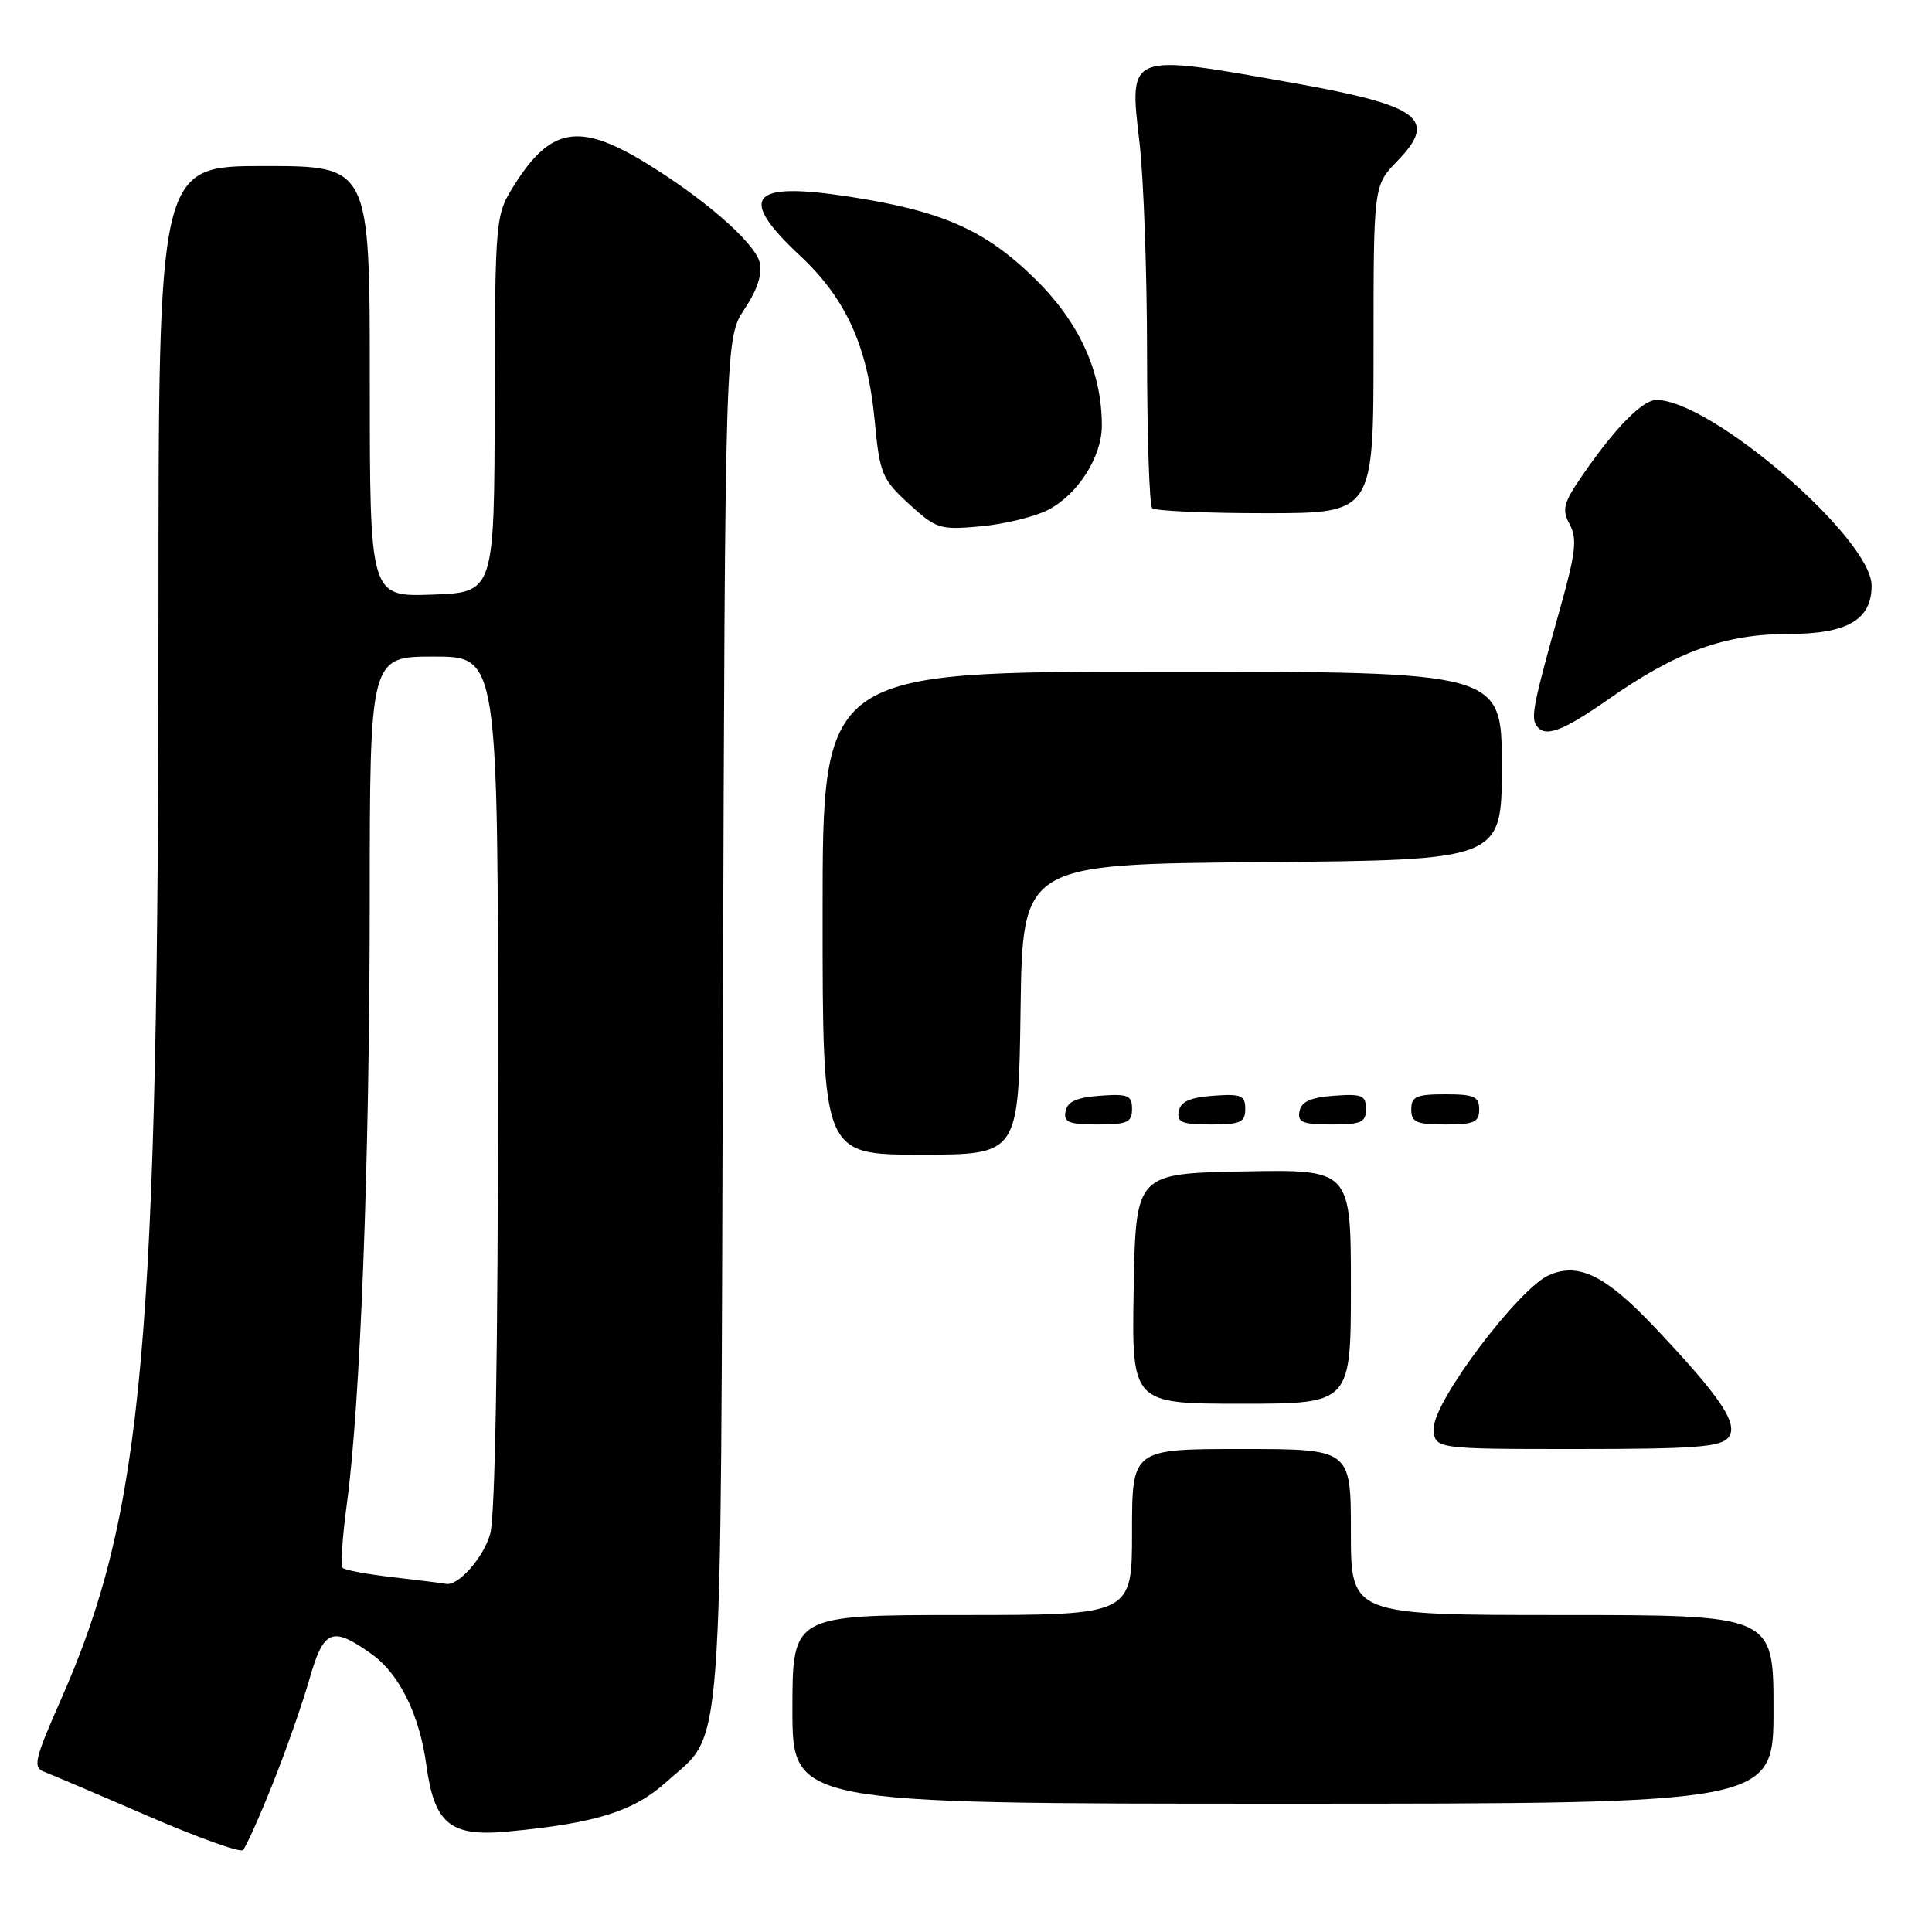 <?xml version="1.0" encoding="UTF-8" standalone="no"?>
<!DOCTYPE svg PUBLIC "-//W3C//DTD SVG 1.1//EN" "http://www.w3.org/Graphics/SVG/1.1/DTD/svg11.dtd" >
<svg xmlns="http://www.w3.org/2000/svg" xmlns:xlink="http://www.w3.org/1999/xlink" version="1.1" viewBox="0 0 256 256">
 <g >
 <path fill="currentColor"
d=" M 36.08 236.50 C 37.84 232.10 40.06 225.80 41.00 222.50 C 42.90 215.87 43.99 215.43 49.25 219.18 C 52.91 221.78 55.59 227.22 56.49 233.86 C 57.56 241.72 59.66 243.42 67.38 242.68 C 78.95 241.59 83.98 240.01 88.27 236.14 C 95.98 229.19 95.47 236.05 95.79 135.17 C 96.08 44.84 96.08 44.84 98.66 40.94 C 100.36 38.38 101.04 36.28 100.66 34.77 C 99.99 32.10 93.09 26.12 85.21 21.37 C 76.76 16.28 72.98 16.93 68.29 24.29 C 65.61 28.50 65.61 28.50 65.55 53.50 C 65.50 78.50 65.50 78.50 57.25 78.79 C 49.00 79.08 49.00 79.08 49.00 50.54 C 49.00 22.00 49.00 22.00 35.00 22.00 C 21.00 22.00 21.00 22.00 21.00 81.25 C 21.00 178.39 19.02 200.39 8.08 225.19 C 4.60 233.08 4.33 234.19 5.82 234.76 C 6.74 235.11 12.90 237.73 19.50 240.59 C 26.10 243.45 31.81 245.50 32.19 245.15 C 32.57 244.79 34.32 240.90 36.08 236.50 Z  M 235.00 226.50 C 235.00 214.00 235.00 214.00 207.00 214.00 C 179.00 214.00 179.00 214.00 179.00 203.00 C 179.00 192.00 179.00 192.00 164.50 192.00 C 150.00 192.00 150.00 192.00 150.00 203.00 C 150.00 214.00 150.00 214.00 127.50 214.00 C 105.00 214.00 105.00 214.00 105.00 226.50 C 105.00 239.00 105.00 239.00 170.00 239.00 C 235.00 239.00 235.00 239.00 235.00 226.50 Z  M 229.00 190.50 C 230.45 188.75 228.07 185.19 219.23 175.85 C 212.75 169.00 209.18 167.24 205.25 168.96 C 201.26 170.70 190.00 185.62 190.00 189.17 C 190.00 192.00 190.00 192.00 208.88 192.00 C 224.42 192.00 227.97 191.74 229.00 190.50 Z  M 179.00 170.47 C 179.00 154.95 179.00 154.95 164.75 155.22 C 150.50 155.50 150.50 155.50 150.22 170.75 C 149.95 186.00 149.95 186.00 164.47 186.00 C 179.00 186.00 179.00 186.00 179.00 170.47 Z  M 135.23 133.75 C 135.50 114.50 135.50 114.50 167.25 114.24 C 199.00 113.97 199.00 113.97 199.00 101.49 C 199.00 89.00 199.00 89.00 154.00 89.00 C 109.00 89.00 109.00 89.00 109.00 121.00 C 109.00 153.00 109.00 153.00 121.98 153.00 C 134.96 153.00 134.96 153.00 135.23 133.75 Z  M 150.00 146.94 C 150.00 145.14 149.47 144.92 145.76 145.19 C 142.66 145.42 141.43 145.97 141.19 147.25 C 140.91 148.71 141.61 149.00 145.43 149.00 C 149.38 149.00 150.00 148.72 150.00 146.94 Z  M 165.00 146.94 C 165.00 145.14 164.47 144.92 160.76 145.19 C 157.66 145.42 156.43 145.97 156.19 147.25 C 155.91 148.71 156.61 149.00 160.43 149.00 C 164.38 149.00 165.00 148.72 165.00 146.94 Z  M 181.00 146.94 C 181.00 145.14 180.47 144.92 176.76 145.19 C 173.66 145.42 172.43 145.97 172.19 147.25 C 171.91 148.71 172.61 149.00 176.43 149.00 C 180.38 149.00 181.00 148.72 181.00 146.94 Z  M 196.00 147.00 C 196.00 145.30 195.33 145.00 191.50 145.00 C 187.67 145.00 187.00 145.30 187.00 147.00 C 187.00 148.70 187.67 149.00 191.50 149.00 C 195.33 149.00 196.00 148.70 196.00 147.00 Z  M 213.25 92.57 C 222.20 86.31 228.61 84.00 237.04 84.00 C 244.77 84.00 248.00 82.12 248.00 77.61 C 248.00 71.34 226.75 53.00 219.48 53.00 C 217.65 53.00 214.05 56.65 209.77 62.85 C 207.15 66.64 206.92 67.49 207.99 69.48 C 209.01 71.38 208.79 73.25 206.72 80.63 C 203.28 92.86 202.85 94.95 203.53 96.05 C 204.63 97.82 206.89 97.01 213.25 92.57 Z  M 138.88 67.56 C 142.81 65.53 145.99 60.55 146.00 56.43 C 146.01 49.24 143.02 42.70 137.09 36.89 C 130.49 30.43 124.78 27.92 112.28 26.02 C 99.38 24.05 97.71 26.12 105.98 33.85 C 112.11 39.58 114.96 45.86 115.90 55.73 C 116.57 62.79 116.86 63.48 120.43 66.76 C 124.07 70.09 124.51 70.23 129.96 69.74 C 133.10 69.45 137.12 68.47 138.88 67.56 Z  M 182.00 46.30 C 182.00 24.60 182.00 24.60 185.13 21.36 C 190.56 15.77 188.23 14.01 171.50 11.02 C 149.24 7.06 149.60 6.92 151.00 19.00 C 151.54 23.68 151.99 36.31 151.99 47.08 C 152.00 57.85 152.30 66.97 152.67 67.33 C 153.03 67.70 159.78 68.00 167.67 68.00 C 182.00 68.00 182.00 68.00 182.00 46.30 Z  M 52.23 209.01 C 48.79 208.62 45.72 208.06 45.42 207.76 C 45.12 207.46 45.36 203.67 45.95 199.35 C 47.75 186.10 48.97 154.11 48.99 119.75 C 49.00 87.00 49.00 87.00 57.50 87.00 C 66.00 87.00 66.00 87.00 65.99 143.25 C 65.99 178.87 65.61 200.86 64.96 203.22 C 64.06 206.44 60.63 210.28 59.03 209.86 C 58.74 209.79 55.68 209.41 52.23 209.01 Z "/>
</g>
</svg>